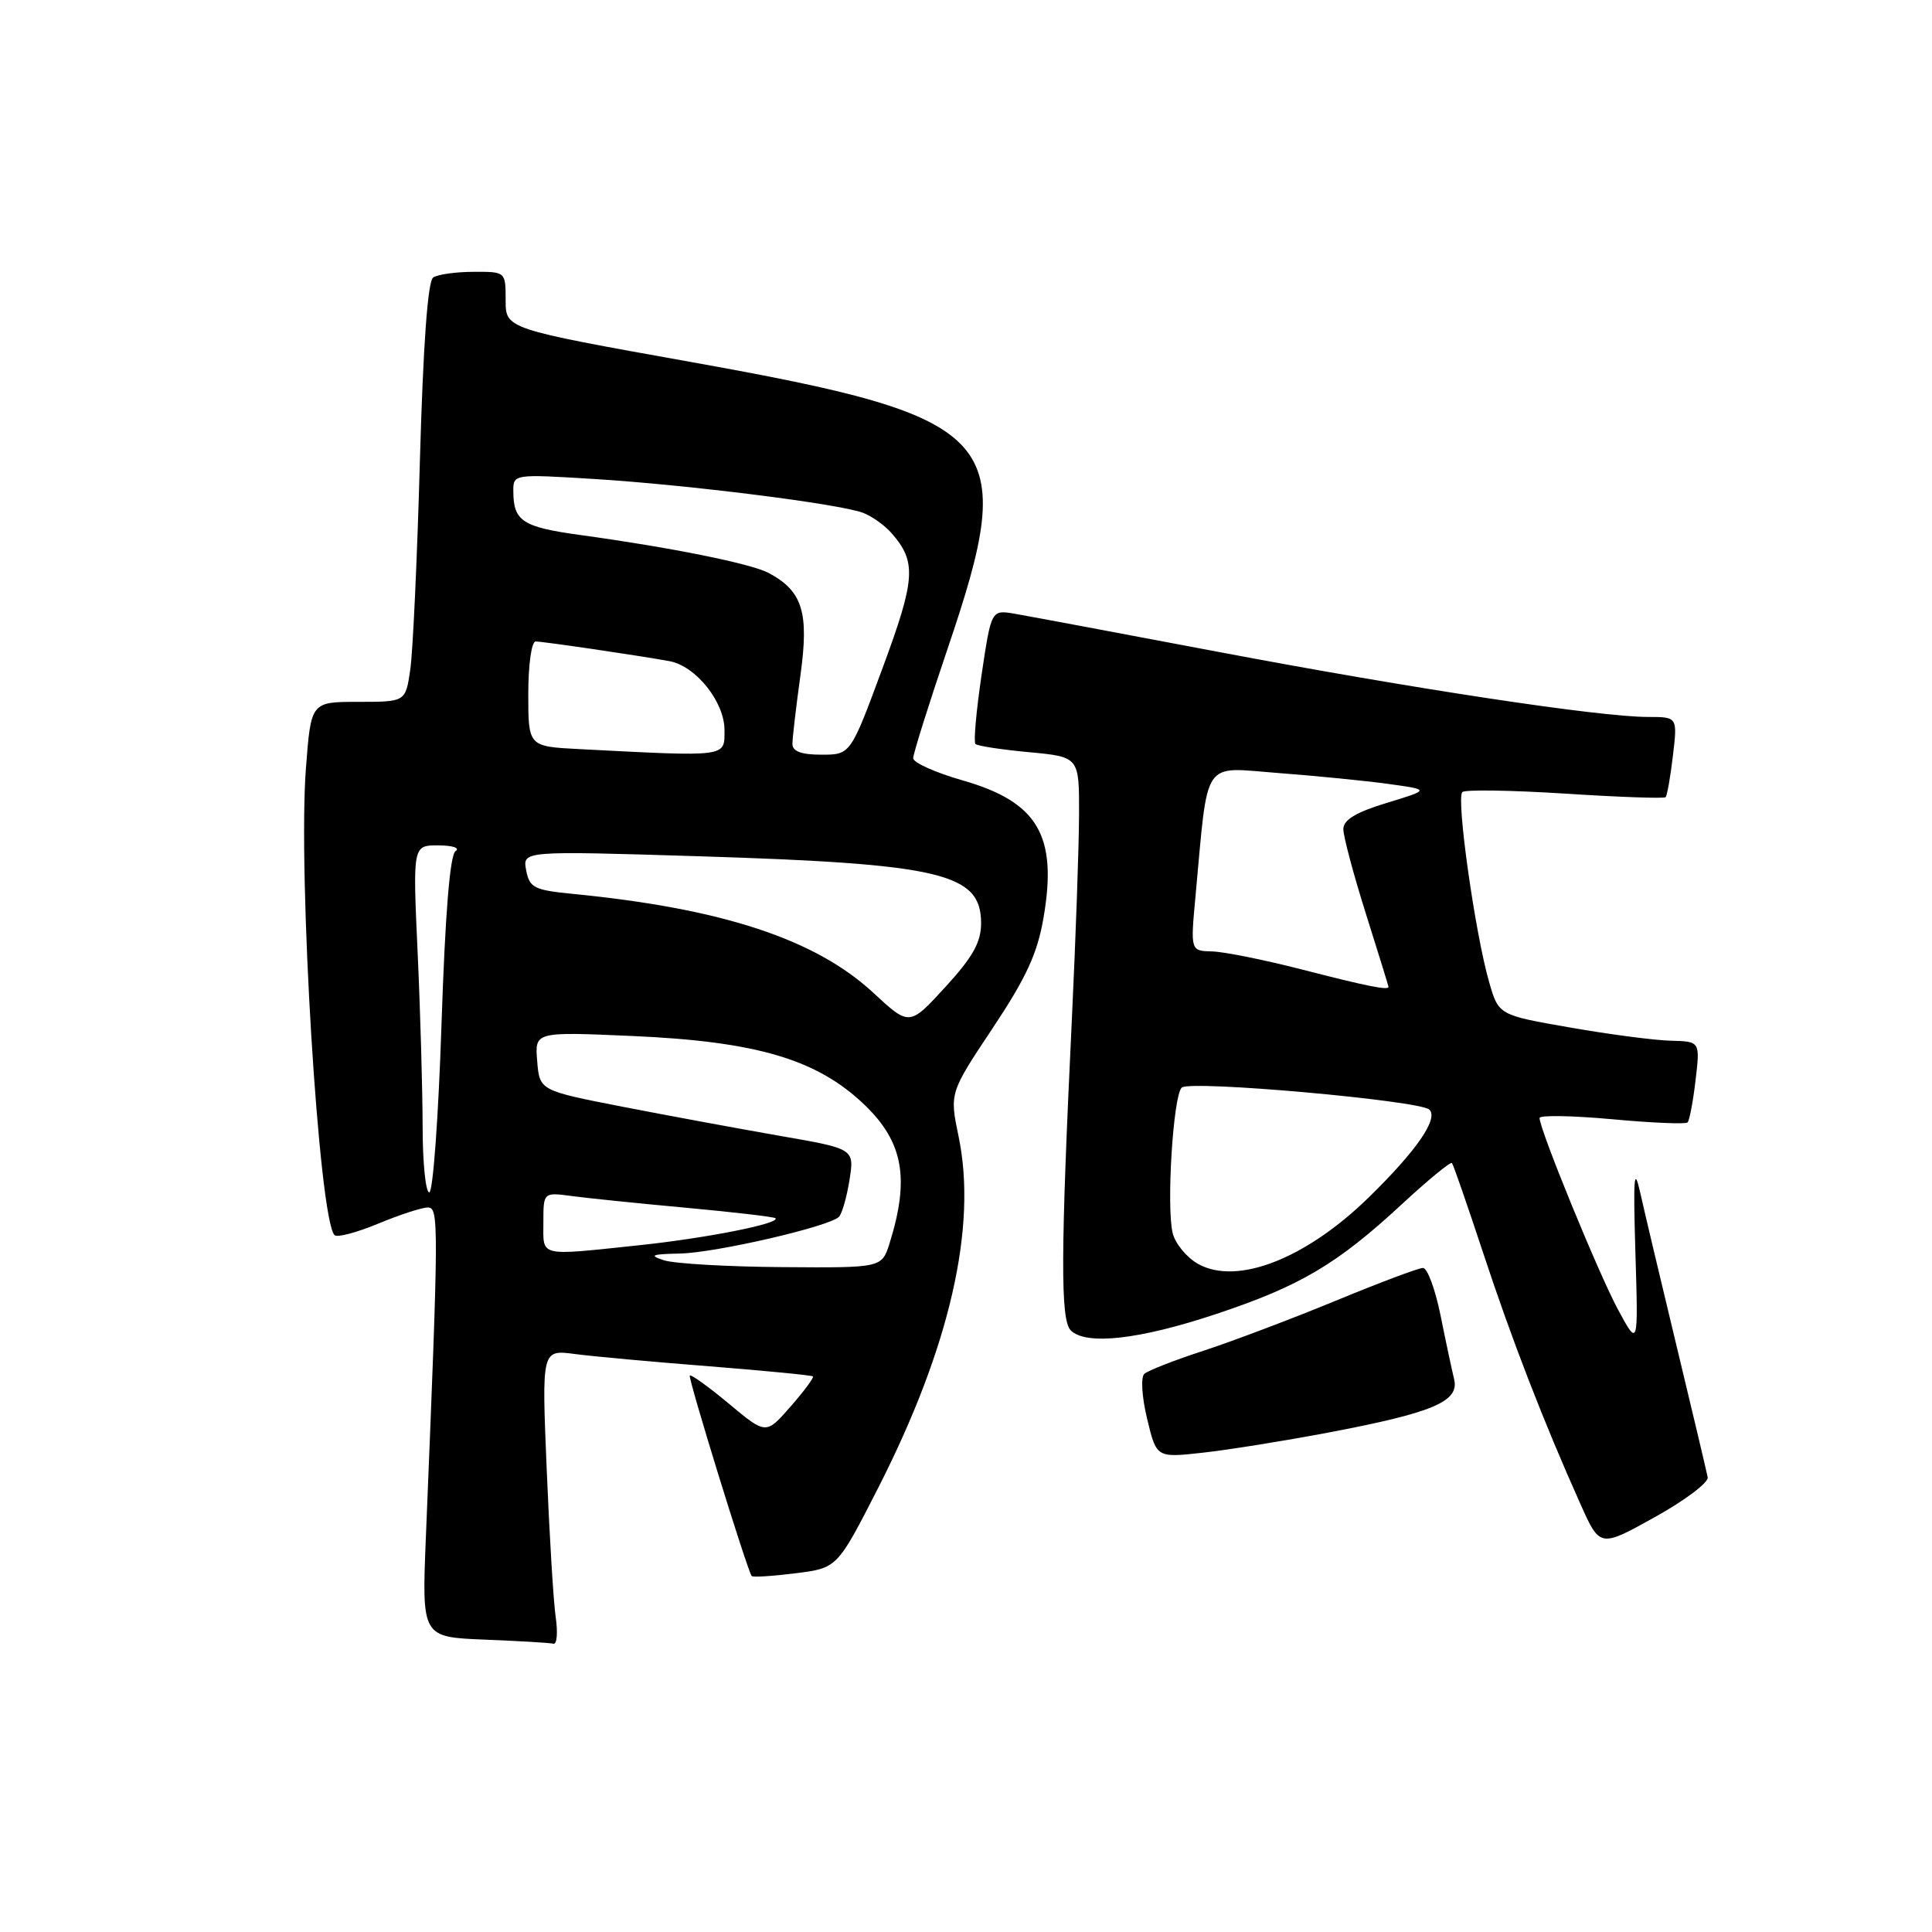 <?xml version="1.0" encoding="UTF-8" standalone="no"?>
<!DOCTYPE svg PUBLIC "-//W3C//DTD SVG 1.1//EN" "http://www.w3.org/Graphics/SVG/1.1/DTD/svg11.dtd" >
<svg xmlns="http://www.w3.org/2000/svg" xmlns:xlink="http://www.w3.org/1999/xlink" version="1.1" viewBox="0 0 256 256">
 <g >
 <path fill="currentColor"
d=" M 73.63 214.25 C 73.33 212.19 72.80 203.38 72.44 194.67 C 71.78 178.84 71.78 178.84 76.14 179.41 C 78.54 179.73 86.56 180.46 93.97 181.04 C 101.38 181.63 107.56 182.23 107.72 182.38 C 107.87 182.54 106.54 184.34 104.75 186.38 C 101.50 190.10 101.50 190.10 96.61 186.02 C 93.92 183.78 91.58 182.09 91.40 182.26 C 91.13 182.53 98.96 207.92 99.60 208.83 C 99.73 209.02 102.33 208.85 105.39 208.47 C 110.94 207.78 110.94 207.78 116.37 197.14 C 125.85 178.53 129.51 162.57 127.02 150.60 C 125.82 144.82 125.82 144.82 131.53 136.24 C 135.99 129.54 137.47 126.33 138.28 121.56 C 140.14 110.70 137.51 106.25 127.53 103.40 C 123.94 102.37 121.00 101.05 121.00 100.47 C 121.00 99.89 123.05 93.36 125.56 85.96 C 135.10 57.84 132.90 55.38 91.46 47.95 C 67.00 43.57 67.00 43.57 67.00 39.78 C 67.00 36.00 67.00 36.00 62.75 36.02 C 60.41 36.02 58.01 36.36 57.40 36.77 C 56.68 37.24 56.07 45.72 55.64 61.00 C 55.28 73.93 54.71 86.41 54.36 88.75 C 53.74 93.00 53.74 93.00 47.47 93.00 C 41.21 93.00 41.21 93.00 40.54 101.75 C 39.45 115.84 42.25 161.59 44.33 163.66 C 44.67 164.01 47.27 163.32 50.11 162.14 C 52.95 160.96 55.90 160.00 56.68 160.00 C 58.16 160.00 58.15 161.74 56.43 203.71 C 55.89 216.92 55.89 216.92 64.20 217.26 C 68.76 217.44 72.88 217.68 73.34 217.80 C 73.80 217.91 73.93 216.31 73.63 214.25 Z  M 226.28 195.76 C 226.15 195.07 224.31 187.30 222.19 178.50 C 220.07 169.70 217.88 160.47 217.33 158.00 C 216.52 154.39 216.40 155.98 216.70 166.00 C 217.08 178.50 217.08 178.50 214.38 173.50 C 211.82 168.75 204.00 149.66 204.00 148.14 C 204.00 147.75 208.31 147.82 213.58 148.30 C 218.84 148.79 223.36 148.98 223.61 148.73 C 223.86 148.48 224.34 145.96 224.67 143.14 C 225.28 138.00 225.28 138.00 221.39 137.90 C 219.25 137.85 213.24 137.06 208.04 136.15 C 198.57 134.50 198.57 134.50 197.31 130.10 C 195.45 123.65 192.92 105.66 193.77 104.95 C 194.17 104.61 200.31 104.71 207.42 105.16 C 214.52 105.62 220.50 105.83 220.70 105.63 C 220.90 105.43 221.34 102.96 221.67 100.14 C 222.28 95.00 222.28 95.00 218.36 95.00 C 211.92 95.00 187.05 91.23 161.50 86.39 C 148.30 83.89 136.12 81.61 134.43 81.32 C 131.35 80.80 131.35 80.80 130.06 89.45 C 129.36 94.21 128.99 98.32 129.25 98.58 C 129.50 98.84 132.70 99.33 136.36 99.67 C 143.00 100.29 143.00 100.29 142.98 107.89 C 142.97 112.08 142.54 124.28 142.03 135.00 C 140.54 166.12 140.50 174.90 141.88 176.28 C 143.90 178.30 150.98 177.50 161.13 174.12 C 172.30 170.40 177.15 167.53 185.78 159.54 C 189.23 156.35 192.21 153.90 192.39 154.11 C 192.58 154.33 194.43 159.68 196.52 166.00 C 200.32 177.52 204.56 188.46 209.41 199.28 C 212.00 205.07 212.00 205.07 219.25 201.04 C 223.24 198.83 226.40 196.45 226.28 195.76 Z  M 175.97 189.83 C 189.90 187.19 193.39 185.71 192.68 182.76 C 192.38 181.51 191.56 177.69 190.87 174.25 C 190.17 170.81 189.13 168.00 188.55 168.01 C 187.97 168.01 182.78 169.96 177.00 172.35 C 171.22 174.73 163.35 177.71 159.50 178.97 C 155.65 180.22 152.11 181.61 151.63 182.04 C 151.14 182.49 151.30 185.10 152.00 188.00 C 153.24 193.17 153.24 193.17 159.37 192.49 C 162.74 192.12 170.21 190.92 175.97 189.83 Z  M 88.00 167.00 C 85.94 166.34 86.30 166.18 90.09 166.10 C 94.85 166.00 109.87 162.53 111.16 161.24 C 111.57 160.83 112.20 158.64 112.56 156.36 C 113.22 152.22 113.22 152.22 103.36 150.51 C 97.94 149.56 88.55 147.83 82.50 146.65 C 71.50 144.50 71.50 144.50 71.18 140.60 C 70.86 136.71 70.86 136.71 83.68 137.27 C 100.24 137.99 108.24 140.35 114.54 146.38 C 119.69 151.32 120.56 156.16 117.87 164.75 C 116.84 168.00 116.84 168.00 103.67 167.90 C 96.43 167.85 89.38 167.44 88.00 167.00 Z  M 72.00 161.99 C 72.00 157.98 72.00 157.98 75.75 158.48 C 77.81 158.76 84.66 159.46 90.97 160.04 C 97.27 160.62 102.58 161.24 102.75 161.42 C 103.44 162.11 93.65 164.05 84.79 164.99 C 71.20 166.42 72.00 166.61 72.00 161.99 Z  M 56.00 149.25 C 55.99 144.44 55.70 134.09 55.34 126.25 C 54.69 112.00 54.69 112.00 58.09 112.02 C 59.97 112.02 60.99 112.36 60.37 112.77 C 59.62 113.25 58.99 121.05 58.50 135.75 C 58.10 147.99 57.37 158.00 56.88 158.00 C 56.40 158.00 56.00 154.06 56.00 149.25 Z  M 115.72 131.55 C 108.05 124.44 95.70 120.38 75.86 118.44 C 70.77 117.94 70.16 117.63 69.72 115.31 C 69.23 112.74 69.23 112.74 92.36 113.45 C 124.75 114.46 130.00 115.70 130.00 122.33 C 130.00 124.86 128.90 126.82 125.25 130.80 C 120.50 135.98 120.50 135.98 115.72 131.55 Z  M 76.75 99.26 C 70.00 98.91 70.00 98.91 70.00 91.95 C 70.00 88.07 70.43 85.00 70.98 85.00 C 71.98 85.00 84.70 86.87 88.72 87.61 C 92.21 88.26 96.00 93.00 96.00 96.74 C 96.00 100.36 96.56 100.28 76.75 99.26 Z  M 105.00 98.57 C 105.00 97.79 105.48 93.70 106.06 89.49 C 107.22 81.15 106.35 78.33 101.87 75.93 C 99.56 74.69 88.95 72.55 77.02 70.91 C 69.25 69.85 68.04 69.07 68.02 65.15 C 68.00 62.81 68.00 62.81 78.75 63.47 C 91.17 64.24 111.28 66.77 114.38 67.96 C 115.55 68.41 117.23 69.61 118.13 70.64 C 121.48 74.46 121.32 76.71 116.93 88.56 C 112.70 100.00 112.70 100.00 108.85 100.00 C 106.18 100.00 105.00 99.56 105.00 98.57 Z  M 158.76 167.48 C 157.26 166.64 155.74 164.81 155.39 163.41 C 154.53 159.97 155.45 145.13 156.59 144.11 C 157.70 143.10 188.14 145.82 189.40 147.03 C 190.63 148.22 187.72 152.45 181.41 158.62 C 173.06 166.79 163.94 170.36 158.76 167.48 Z  M 172.50 128.46 C 167.55 127.19 162.20 126.11 160.62 126.07 C 157.74 126.00 157.74 126.00 158.41 118.75 C 160.13 100.21 159.16 101.66 169.40 102.43 C 174.40 102.81 180.97 103.46 184.00 103.88 C 189.50 104.64 189.50 104.64 183.75 106.39 C 179.64 107.64 178.00 108.64 178.00 109.87 C 178.00 110.82 179.34 115.85 180.98 121.05 C 182.62 126.25 183.97 130.61 183.98 130.75 C 184.02 131.26 181.25 130.71 172.50 128.46 Z "/>
</g>
</svg>